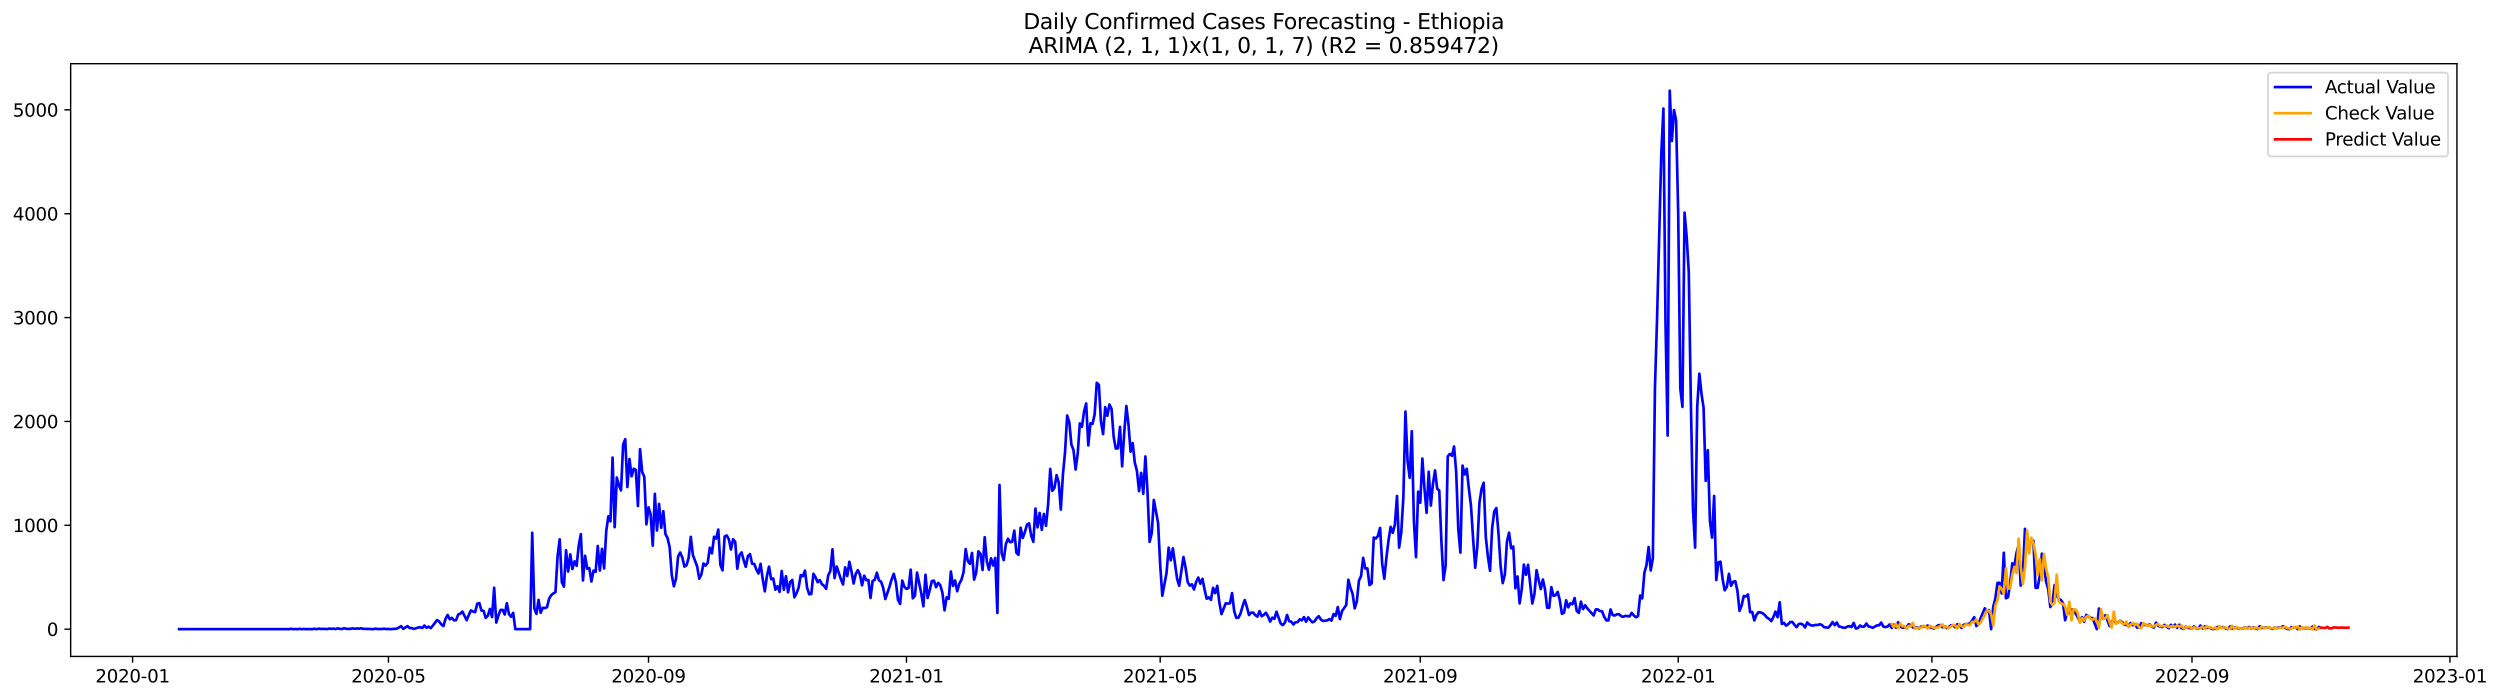 <?xml version="1.0" encoding="utf-8" standalone="no"?>
<!DOCTYPE svg PUBLIC "-//W3C//DTD SVG 1.1//EN"
  "http://www.w3.org/Graphics/SVG/1.1/DTD/svg11.dtd">
<svg xmlns:xlink="http://www.w3.org/1999/xlink" width="1403.026pt" height="392.274pt" viewBox="0 0 1403.026 392.274" xmlns="http://www.w3.org/2000/svg" version="1.1">
 <defs>
  <style type="text/css">*{stroke-linejoin: round; stroke-linecap: butt}</style>
 </defs>
 <g id="figure_1">
  <g id="patch_1">
   <path d="M 0 392.274 
L 1403.026 392.274 
L 1403.026 0 
L 0 0 
z
" style="fill: #ffffff"/>
  </g>
  <g id="axes_1">
   <g id="patch_2">
    <path d="M 39.65 368.396 
L 1378.85 368.396 
L 1378.85 35.755 
L 39.65 35.755 
z
" style="fill: #ffffff"/>
   </g>
   <g id="matplotlib.axis_1">
    <g id="xtick_1">
     <g id="line2d_1">
      <defs>
       <path id="mb30f3d8c7d" d="M 0 0 
L 0 3.5 
" style="stroke: #000000; stroke-width: 0.8"/>
      </defs>
      <g>
       <use xlink:href="#mb30f3d8c7d" x="74.417" y="368.396" style="stroke: #000000; stroke-width: 0.8"/>
      </g>
     </g>
     <g id="text_1">
      <!-- 2020-01 -->
      <g transform="translate(53.526 382.994)scale(0.1 -0.1)">
       <defs>
        <path id="DejaVuSans-32" d="M 1228 531 
L 3431 531 
L 3431 0 
L 469 0 
L 469 531 
Q 828 903 1448 1529 
Q 2069 2156 2228 2338 
Q 2531 2678 2651 2914 
Q 2772 3150 2772 3378 
Q 2772 3750 2511 3984 
Q 2250 4219 1831 4219 
Q 1534 4219 1204 4116 
Q 875 4013 500 3803 
L 500 4441 
Q 881 4594 1212 4672 
Q 1544 4750 1819 4750 
Q 2544 4750 2975 4387 
Q 3406 4025 3406 3419 
Q 3406 3131 3298 2873 
Q 3191 2616 2906 2266 
Q 2828 2175 2409 1742 
Q 1991 1309 1228 531 
z
" transform="scale(0.016)"/>
        <path id="DejaVuSans-30" d="M 2034 4250 
Q 1547 4250 1301 3770 
Q 1056 3291 1056 2328 
Q 1056 1369 1301 889 
Q 1547 409 2034 409 
Q 2525 409 2770 889 
Q 3016 1369 3016 2328 
Q 3016 3291 2770 3770 
Q 2525 4250 2034 4250 
z
M 2034 4750 
Q 2819 4750 3233 4129 
Q 3647 3509 3647 2328 
Q 3647 1150 3233 529 
Q 2819 -91 2034 -91 
Q 1250 -91 836 529 
Q 422 1150 422 2328 
Q 422 3509 836 4129 
Q 1250 4750 2034 4750 
z
" transform="scale(0.016)"/>
        <path id="DejaVuSans-2d" d="M 313 2009 
L 1997 2009 
L 1997 1497 
L 313 1497 
L 313 2009 
z
" transform="scale(0.016)"/>
        <path id="DejaVuSans-31" d="M 794 531 
L 1825 531 
L 1825 4091 
L 703 3866 
L 703 4441 
L 1819 4666 
L 2450 4666 
L 2450 531 
L 3481 531 
L 3481 0 
L 794 0 
L 794 531 
z
" transform="scale(0.016)"/>
       </defs>
       <use xlink:href="#DejaVuSans-32"/>
       <use xlink:href="#DejaVuSans-30" x="63.623"/>
       <use xlink:href="#DejaVuSans-32" x="127.246"/>
       <use xlink:href="#DejaVuSans-30" x="190.869"/>
       <use xlink:href="#DejaVuSans-2d" x="254.492"/>
       <use xlink:href="#DejaVuSans-30" x="290.576"/>
       <use xlink:href="#DejaVuSans-31" x="354.199"/>
      </g>
     </g>
    </g>
    <g id="xtick_2">
     <g id="line2d_2">
      <g>
       <use xlink:href="#mb30f3d8c7d" x="217.996" y="368.396" style="stroke: #000000; stroke-width: 0.8"/>
      </g>
     </g>
     <g id="text_2">
      <!-- 2020-05 -->
      <g transform="translate(197.105 382.994)scale(0.1 -0.1)">
       <defs>
        <path id="DejaVuSans-35" d="M 691 4666 
L 3169 4666 
L 3169 4134 
L 1269 4134 
L 1269 2991 
Q 1406 3038 1543 3061 
Q 1681 3084 1819 3084 
Q 2600 3084 3056 2656 
Q 3513 2228 3513 1497 
Q 3513 744 3044 326 
Q 2575 -91 1722 -91 
Q 1428 -91 1123 -41 
Q 819 9 494 109 
L 494 744 
Q 775 591 1075 516 
Q 1375 441 1709 441 
Q 2250 441 2565 725 
Q 2881 1009 2881 1497 
Q 2881 1984 2565 2268 
Q 2250 2553 1709 2553 
Q 1456 2553 1204 2497 
Q 953 2441 691 2322 
L 691 4666 
z
" transform="scale(0.016)"/>
       </defs>
       <use xlink:href="#DejaVuSans-32"/>
       <use xlink:href="#DejaVuSans-30" x="63.623"/>
       <use xlink:href="#DejaVuSans-32" x="127.246"/>
       <use xlink:href="#DejaVuSans-30" x="190.869"/>
       <use xlink:href="#DejaVuSans-2d" x="254.492"/>
       <use xlink:href="#DejaVuSans-30" x="290.576"/>
       <use xlink:href="#DejaVuSans-35" x="354.199"/>
      </g>
     </g>
    </g>
    <g id="xtick_3">
     <g id="line2d_3">
      <g>
       <use xlink:href="#mb30f3d8c7d" x="363.949" y="368.396" style="stroke: #000000; stroke-width: 0.8"/>
      </g>
     </g>
     <g id="text_3">
      <!-- 2020-09 -->
      <g transform="translate(343.057 382.994)scale(0.1 -0.1)">
       <defs>
        <path id="DejaVuSans-39" d="M 703 97 
L 703 672 
Q 941 559 1184 500 
Q 1428 441 1663 441 
Q 2288 441 2617 861 
Q 2947 1281 2994 2138 
Q 2813 1869 2534 1725 
Q 2256 1581 1919 1581 
Q 1219 1581 811 2004 
Q 403 2428 403 3163 
Q 403 3881 828 4315 
Q 1253 4750 1959 4750 
Q 2769 4750 3195 4129 
Q 3622 3509 3622 2328 
Q 3622 1225 3098 567 
Q 2575 -91 1691 -91 
Q 1453 -91 1209 -44 
Q 966 3 703 97 
z
M 1959 2075 
Q 2384 2075 2632 2365 
Q 2881 2656 2881 3163 
Q 2881 3666 2632 3958 
Q 2384 4250 1959 4250 
Q 1534 4250 1286 3958 
Q 1038 3666 1038 3163 
Q 1038 2656 1286 2365 
Q 1534 2075 1959 2075 
z
" transform="scale(0.016)"/>
       </defs>
       <use xlink:href="#DejaVuSans-32"/>
       <use xlink:href="#DejaVuSans-30" x="63.623"/>
       <use xlink:href="#DejaVuSans-32" x="127.246"/>
       <use xlink:href="#DejaVuSans-30" x="190.869"/>
       <use xlink:href="#DejaVuSans-2d" x="254.492"/>
       <use xlink:href="#DejaVuSans-30" x="290.576"/>
       <use xlink:href="#DejaVuSans-39" x="354.199"/>
      </g>
     </g>
    </g>
    <g id="xtick_4">
     <g id="line2d_4">
      <g>
       <use xlink:href="#mb30f3d8c7d" x="508.714" y="368.396" style="stroke: #000000; stroke-width: 0.8"/>
      </g>
     </g>
     <g id="text_4">
      <!-- 2021-01 -->
      <g transform="translate(487.823 382.994)scale(0.1 -0.1)">
       <use xlink:href="#DejaVuSans-32"/>
       <use xlink:href="#DejaVuSans-30" x="63.623"/>
       <use xlink:href="#DejaVuSans-32" x="127.246"/>
       <use xlink:href="#DejaVuSans-31" x="190.869"/>
       <use xlink:href="#DejaVuSans-2d" x="254.492"/>
       <use xlink:href="#DejaVuSans-30" x="290.576"/>
       <use xlink:href="#DejaVuSans-31" x="354.199"/>
      </g>
     </g>
    </g>
    <g id="xtick_5">
     <g id="line2d_5">
      <g>
       <use xlink:href="#mb30f3d8c7d" x="651.106" y="368.396" style="stroke: #000000; stroke-width: 0.8"/>
      </g>
     </g>
     <g id="text_5">
      <!-- 2021-05 -->
      <g transform="translate(630.215 382.994)scale(0.1 -0.1)">
       <use xlink:href="#DejaVuSans-32"/>
       <use xlink:href="#DejaVuSans-30" x="63.623"/>
       <use xlink:href="#DejaVuSans-32" x="127.246"/>
       <use xlink:href="#DejaVuSans-31" x="190.869"/>
       <use xlink:href="#DejaVuSans-2d" x="254.492"/>
       <use xlink:href="#DejaVuSans-30" x="290.576"/>
       <use xlink:href="#DejaVuSans-35" x="354.199"/>
      </g>
     </g>
    </g>
    <g id="xtick_6">
     <g id="line2d_6">
      <g>
       <use xlink:href="#mb30f3d8c7d" x="797.059" y="368.396" style="stroke: #000000; stroke-width: 0.8"/>
      </g>
     </g>
     <g id="text_6">
      <!-- 2021-09 -->
      <g transform="translate(776.167 382.994)scale(0.1 -0.1)">
       <use xlink:href="#DejaVuSans-32"/>
       <use xlink:href="#DejaVuSans-30" x="63.623"/>
       <use xlink:href="#DejaVuSans-32" x="127.246"/>
       <use xlink:href="#DejaVuSans-31" x="190.869"/>
       <use xlink:href="#DejaVuSans-2d" x="254.492"/>
       <use xlink:href="#DejaVuSans-30" x="290.576"/>
       <use xlink:href="#DejaVuSans-39" x="354.199"/>
      </g>
     </g>
    </g>
    <g id="xtick_7">
     <g id="line2d_7">
      <g>
       <use xlink:href="#mb30f3d8c7d" x="941.824" y="368.396" style="stroke: #000000; stroke-width: 0.8"/>
      </g>
     </g>
     <g id="text_7">
      <!-- 2022-01 -->
      <g transform="translate(920.933 382.994)scale(0.1 -0.1)">
       <use xlink:href="#DejaVuSans-32"/>
       <use xlink:href="#DejaVuSans-30" x="63.623"/>
       <use xlink:href="#DejaVuSans-32" x="127.246"/>
       <use xlink:href="#DejaVuSans-32" x="190.869"/>
       <use xlink:href="#DejaVuSans-2d" x="254.492"/>
       <use xlink:href="#DejaVuSans-30" x="290.576"/>
       <use xlink:href="#DejaVuSans-31" x="354.199"/>
      </g>
     </g>
    </g>
    <g id="xtick_8">
     <g id="line2d_8">
      <g>
       <use xlink:href="#mb30f3d8c7d" x="1084.217" y="368.396" style="stroke: #000000; stroke-width: 0.8"/>
      </g>
     </g>
     <g id="text_8">
      <!-- 2022-05 -->
      <g transform="translate(1063.325 382.994)scale(0.1 -0.1)">
       <use xlink:href="#DejaVuSans-32"/>
       <use xlink:href="#DejaVuSans-30" x="63.623"/>
       <use xlink:href="#DejaVuSans-32" x="127.246"/>
       <use xlink:href="#DejaVuSans-32" x="190.869"/>
       <use xlink:href="#DejaVuSans-2d" x="254.492"/>
       <use xlink:href="#DejaVuSans-30" x="290.576"/>
       <use xlink:href="#DejaVuSans-35" x="354.199"/>
      </g>
     </g>
    </g>
    <g id="xtick_9">
     <g id="line2d_9">
      <g>
       <use xlink:href="#mb30f3d8c7d" x="1230.169" y="368.396" style="stroke: #000000; stroke-width: 0.8"/>
      </g>
     </g>
     <g id="text_9">
      <!-- 2022-09 -->
      <g transform="translate(1209.277 382.994)scale(0.1 -0.1)">
       <use xlink:href="#DejaVuSans-32"/>
       <use xlink:href="#DejaVuSans-30" x="63.623"/>
       <use xlink:href="#DejaVuSans-32" x="127.246"/>
       <use xlink:href="#DejaVuSans-32" x="190.869"/>
       <use xlink:href="#DejaVuSans-2d" x="254.492"/>
       <use xlink:href="#DejaVuSans-30" x="290.576"/>
       <use xlink:href="#DejaVuSans-39" x="354.199"/>
      </g>
     </g>
    </g>
    <g id="xtick_10">
     <g id="line2d_10">
      <g>
       <use xlink:href="#mb30f3d8c7d" x="1374.934" y="368.396" style="stroke: #000000; stroke-width: 0.8"/>
      </g>
     </g>
     <g id="text_10">
      <!-- 2023-01 -->
      <g transform="translate(1354.043 382.994)scale(0.1 -0.1)">
       <defs>
        <path id="DejaVuSans-33" d="M 2597 2516 
Q 3050 2419 3304 2112 
Q 3559 1806 3559 1356 
Q 3559 666 3084 287 
Q 2609 -91 1734 -91 
Q 1441 -91 1130 -33 
Q 819 25 488 141 
L 488 750 
Q 750 597 1062 519 
Q 1375 441 1716 441 
Q 2309 441 2620 675 
Q 2931 909 2931 1356 
Q 2931 1769 2642 2001 
Q 2353 2234 1838 2234 
L 1294 2234 
L 1294 2753 
L 1863 2753 
Q 2328 2753 2575 2939 
Q 2822 3125 2822 3475 
Q 2822 3834 2567 4026 
Q 2313 4219 1838 4219 
Q 1578 4219 1281 4162 
Q 984 4106 628 3988 
L 628 4550 
Q 988 4650 1302 4700 
Q 1616 4750 1894 4750 
Q 2613 4750 3031 4423 
Q 3450 4097 3450 3541 
Q 3450 3153 3228 2886 
Q 3006 2619 2597 2516 
z
" transform="scale(0.016)"/>
       </defs>
       <use xlink:href="#DejaVuSans-32"/>
       <use xlink:href="#DejaVuSans-30" x="63.623"/>
       <use xlink:href="#DejaVuSans-32" x="127.246"/>
       <use xlink:href="#DejaVuSans-33" x="190.869"/>
       <use xlink:href="#DejaVuSans-2d" x="254.492"/>
       <use xlink:href="#DejaVuSans-30" x="290.576"/>
       <use xlink:href="#DejaVuSans-31" x="354.199"/>
      </g>
     </g>
    </g>
   </g>
   <g id="matplotlib.axis_2">
    <g id="ytick_1">
     <g id="line2d_11">
      <defs>
       <path id="mde5e1cb149" d="M 0 0 
L -3.5 0 
" style="stroke: #000000; stroke-width: 0.8"/>
      </defs>
      <g>
       <use xlink:href="#mde5e1cb149" x="39.65" y="353.092" style="stroke: #000000; stroke-width: 0.8"/>
      </g>
     </g>
     <g id="text_11">
      <!-- 0 -->
      <g transform="translate(26.288 356.891)scale(0.1 -0.1)">
       <use xlink:href="#DejaVuSans-30"/>
      </g>
     </g>
    </g>
    <g id="ytick_2">
     <g id="line2d_12">
      <g>
       <use xlink:href="#mde5e1cb149" x="39.65" y="294.805" style="stroke: #000000; stroke-width: 0.8"/>
      </g>
     </g>
     <g id="text_12">
      <!-- 1000 -->
      <g transform="translate(7.2 298.604)scale(0.1 -0.1)">
       <use xlink:href="#DejaVuSans-31"/>
       <use xlink:href="#DejaVuSans-30" x="63.623"/>
       <use xlink:href="#DejaVuSans-30" x="127.246"/>
       <use xlink:href="#DejaVuSans-30" x="190.869"/>
      </g>
     </g>
    </g>
    <g id="ytick_3">
     <g id="line2d_13">
      <g>
       <use xlink:href="#mde5e1cb149" x="39.65" y="236.519" style="stroke: #000000; stroke-width: 0.8"/>
      </g>
     </g>
     <g id="text_13">
      <!-- 2000 -->
      <g transform="translate(7.2 240.318)scale(0.1 -0.1)">
       <use xlink:href="#DejaVuSans-32"/>
       <use xlink:href="#DejaVuSans-30" x="63.623"/>
       <use xlink:href="#DejaVuSans-30" x="127.246"/>
       <use xlink:href="#DejaVuSans-30" x="190.869"/>
      </g>
     </g>
    </g>
    <g id="ytick_4">
     <g id="line2d_14">
      <g>
       <use xlink:href="#mde5e1cb149" x="39.65" y="178.232" style="stroke: #000000; stroke-width: 0.8"/>
      </g>
     </g>
     <g id="text_14">
      <!-- 3000 -->
      <g transform="translate(7.2 182.031)scale(0.1 -0.1)">
       <use xlink:href="#DejaVuSans-33"/>
       <use xlink:href="#DejaVuSans-30" x="63.623"/>
       <use xlink:href="#DejaVuSans-30" x="127.246"/>
       <use xlink:href="#DejaVuSans-30" x="190.869"/>
      </g>
     </g>
    </g>
    <g id="ytick_5">
     <g id="line2d_15">
      <g>
       <use xlink:href="#mde5e1cb149" x="39.65" y="119.945" style="stroke: #000000; stroke-width: 0.8"/>
      </g>
     </g>
     <g id="text_15">
      <!-- 4000 -->
      <g transform="translate(7.2 123.744)scale(0.1 -0.1)">
       <defs>
        <path id="DejaVuSans-34" d="M 2419 4116 
L 825 1625 
L 2419 1625 
L 2419 4116 
z
M 2253 4666 
L 3047 4666 
L 3047 1625 
L 3713 1625 
L 3713 1100 
L 3047 1100 
L 3047 0 
L 2419 0 
L 2419 1100 
L 313 1100 
L 313 1709 
L 2253 4666 
z
" transform="scale(0.016)"/>
       </defs>
       <use xlink:href="#DejaVuSans-34"/>
       <use xlink:href="#DejaVuSans-30" x="63.623"/>
       <use xlink:href="#DejaVuSans-30" x="127.246"/>
       <use xlink:href="#DejaVuSans-30" x="190.869"/>
      </g>
     </g>
    </g>
    <g id="ytick_6">
     <g id="line2d_16">
      <g>
       <use xlink:href="#mde5e1cb149" x="39.65" y="61.659" style="stroke: #000000; stroke-width: 0.8"/>
      </g>
     </g>
     <g id="text_16">
      <!-- 5000 -->
      <g transform="translate(7.2 65.458)scale(0.1 -0.1)">
       <use xlink:href="#DejaVuSans-35"/>
       <use xlink:href="#DejaVuSans-30" x="63.623"/>
       <use xlink:href="#DejaVuSans-30" x="127.246"/>
       <use xlink:href="#DejaVuSans-30" x="190.869"/>
      </g>
     </g>
    </g>
   </g>
   <g id="line2d_17">
    <path d="M 100.523 353.092 
L 162.226 353.092 
L 163.413 352.859 
L 164.599 353.092 
L 165.786 353.034 
L 166.972 353.092 
L 168.159 352.917 
L 169.346 353.092 
L 170.532 352.975 
L 171.719 353.092 
L 172.906 353.034 
L 175.279 353.092 
L 176.465 352.859 
L 177.652 353.092 
L 178.839 352.801 
L 180.025 352.975 
L 182.398 352.917 
L 183.585 353.092 
L 184.772 352.742 
L 185.958 352.917 
L 187.145 352.801 
L 188.331 353.034 
L 189.518 352.626 
L 190.705 352.917 
L 191.891 353.034 
L 193.078 352.567 
L 194.264 352.859 
L 195.451 352.975 
L 196.638 352.917 
L 197.824 352.626 
L 199.011 352.917 
L 200.197 352.684 
L 201.384 352.859 
L 202.571 352.567 
L 203.757 352.917 
L 207.317 352.975 
L 208.504 353.092 
L 209.69 353.034 
L 210.877 352.801 
L 212.063 353.034 
L 214.437 352.975 
L 215.623 352.859 
L 216.81 353.034 
L 217.996 352.975 
L 219.183 353.092 
L 222.743 352.801 
L 225.116 351.402 
L 226.303 352.917 
L 228.676 351.402 
L 229.862 352.451 
L 231.049 352.451 
L 232.236 352.975 
L 234.609 352.218 
L 235.795 351.985 
L 236.982 352.451 
L 238.169 351.052 
L 239.355 352.334 
L 240.542 351.693 
L 241.728 352.509 
L 242.915 351.11 
L 245.288 347.963 
L 246.475 348.837 
L 247.661 350.411 
L 248.848 351.343 
L 250.035 347.263 
L 251.221 345.107 
L 252.408 347.555 
L 253.594 346.739 
L 254.781 348.138 
L 255.968 348.021 
L 257.154 344.815 
L 258.341 344.349 
L 259.528 343.242 
L 261.901 348.079 
L 263.087 345.165 
L 264.274 342.6 
L 265.461 343.183 
L 266.647 343.533 
L 267.834 338.812 
L 269.02 338.462 
L 270.207 342.659 
L 271.394 342.834 
L 272.58 346.739 
L 273.767 345.573 
L 274.953 341.726 
L 276.14 346.331 
L 277.327 329.836 
L 278.513 349.42 
L 279.7 345.456 
L 280.886 342.309 
L 282.073 342.251 
L 283.26 344.874 
L 284.446 338.52 
L 285.633 344.64 
L 286.819 346.156 
L 288.006 343.941 
L 289.193 353.092 
L 297.499 353.092 
L 298.685 299.002 
L 299.872 341.493 
L 301.059 344.524 
L 302.245 336.655 
L 303.432 343.883 
L 304.618 341.085 
L 305.805 341.26 
L 306.992 340.735 
L 308.178 335.956 
L 309.365 333.974 
L 310.551 333.041 
L 311.738 332.342 
L 312.925 312.058 
L 314.111 302.674 
L 315.298 326.746 
L 316.484 329.253 
L 317.671 308.794 
L 318.858 320.743 
L 320.044 311.126 
L 321.231 319.344 
L 322.417 315.031 
L 323.604 317.537 
L 324.791 306.171 
L 325.977 299.76 
L 327.164 325.756 
L 328.35 311.883 
L 329.537 319.111 
L 330.724 318.819 
L 331.91 326.338 
L 333.097 320.218 
L 334.283 320.918 
L 335.47 306.404 
L 336.657 320.16 
L 337.843 308.036 
L 339.03 319.053 
L 340.217 298.128 
L 341.403 289.793 
L 342.59 292.59 
L 343.776 256.802 
L 344.963 295.854 
L 346.15 267.993 
L 347.336 272.307 
L 348.523 275.221 
L 349.709 249.458 
L 350.896 246.486 
L 352.083 273.356 
L 353.269 257.618 
L 354.456 267.294 
L 355.642 263.039 
L 356.829 263.738 
L 358.016 283.964 
L 359.202 252.081 
L 360.389 264.846 
L 361.575 267.527 
L 362.762 294.281 
L 363.949 284.722 
L 365.135 288.685 
L 366.322 306.229 
L 367.508 277.144 
L 368.695 297.72 
L 369.882 282.798 
L 371.068 296.204 
L 372.255 286.878 
L 373.441 299.701 
L 374.628 301.916 
L 375.815 307.104 
L 377.001 322.725 
L 378.188 329.02 
L 379.374 324.823 
L 380.561 312.291 
L 381.748 310.076 
L 382.934 312.932 
L 384.121 318.003 
L 385.307 317.187 
L 386.494 312.932 
L 387.681 301.275 
L 388.867 311.534 
L 391.24 317.887 
L 392.427 324.765 
L 393.614 322.375 
L 394.8 316.255 
L 395.987 317.421 
L 397.173 315.788 
L 398.36 307.395 
L 399.547 310.543 
L 400.733 301.217 
L 401.92 302.266 
L 403.106 297.195 
L 404.293 317.071 
L 405.48 320.102 
L 406.666 301.1 
L 407.853 300.517 
L 409.039 302.674 
L 410.226 308.386 
L 411.413 302.616 
L 412.599 304.073 
L 413.786 319.169 
L 414.972 311.592 
L 416.159 310.018 
L 417.346 314.331 
L 418.532 318.12 
L 419.719 312.116 
L 420.906 310.951 
L 422.092 316.371 
L 423.279 316.488 
L 424.465 319.577 
L 425.652 321.85 
L 426.839 316.43 
L 428.025 324.823 
L 429.212 331.876 
L 430.398 323.307 
L 431.585 318.003 
L 432.772 325.056 
L 433.958 324.648 
L 435.145 330.943 
L 436.331 328.961 
L 437.518 332.167 
L 438.705 320.451 
L 439.891 331.001 
L 441.078 323.366 
L 442.264 332.4 
L 443.451 326.572 
L 444.638 325.464 
L 445.824 335.198 
L 447.011 332.983 
L 448.197 329.777 
L 449.384 322.725 
L 450.571 323.424 
L 451.757 320.218 
L 452.944 329.836 
L 454.13 333.508 
L 455.317 333.333 
L 456.504 322.025 
L 457.69 324.007 
L 458.877 326.746 
L 460.063 325.522 
L 461.25 327.854 
L 462.437 328.728 
L 463.623 330.477 
L 464.81 322.899 
L 465.996 320.451 
L 467.183 308.27 
L 468.37 324.415 
L 469.556 317.887 
L 471.929 325.114 
L 473.116 328.029 
L 474.303 318.411 
L 475.489 323.249 
L 476.676 315.264 
L 477.862 320.743 
L 479.049 327.446 
L 480.236 322.142 
L 481.422 319.985 
L 482.609 322.433 
L 483.795 328.495 
L 484.982 323.074 
L 486.169 325.581 
L 487.355 325.522 
L 488.542 335.606 
L 489.728 326.047 
L 490.915 325.406 
L 492.102 321.384 
L 493.288 325.756 
L 494.475 326.455 
L 495.661 329.952 
L 496.848 336.189 
L 499.221 329.194 
L 500.408 325.056 
L 501.594 322.025 
L 502.781 326.805 
L 503.968 336.713 
L 505.154 338.928 
L 506.341 325.814 
L 507.528 329.311 
L 508.714 330.477 
L 509.901 329.952 
L 511.087 319.694 
L 512.274 335.781 
L 513.461 334.324 
L 514.647 321.326 
L 517.02 332.983 
L 518.207 340.269 
L 519.394 322.55 
L 520.58 335.606 
L 521.767 331.176 
L 522.953 326.105 
L 524.14 325.872 
L 525.327 329.544 
L 526.513 327.096 
L 527.7 328.437 
L 528.886 332.633 
L 530.073 342.542 
L 531.26 335.198 
L 532.446 336.072 
L 533.633 320.743 
L 534.819 328.786 
L 536.006 325.756 
L 537.193 331.817 
L 538.379 327.621 
L 539.566 325.348 
L 540.752 321.093 
L 541.939 308.153 
L 543.126 314.856 
L 544.312 316.43 
L 545.499 310.31 
L 546.685 325.289 
L 547.872 321.209 
L 549.059 309.435 
L 550.245 310.776 
L 551.432 319.869 
L 552.618 301.508 
L 553.805 314.856 
L 554.992 319.752 
L 556.178 313.282 
L 557.365 317.362 
L 558.551 313.107 
L 559.738 343.999 
L 560.925 272.19 
L 562.111 310.368 
L 563.298 314.331 
L 564.484 305.413 
L 565.671 302.324 
L 566.858 304.306 
L 568.044 304.073 
L 569.231 297.778 
L 570.417 310.251 
L 571.604 311.359 
L 572.791 296.146 
L 573.977 301.916 
L 575.164 298.594 
L 576.35 294.456 
L 577.537 293.698 
L 578.724 300.634 
L 579.91 304.073 
L 581.097 285.421 
L 582.283 295.971 
L 583.47 287.869 
L 584.657 297.37 
L 585.843 288.452 
L 587.03 295.097 
L 588.217 283.031 
L 589.403 263.156 
L 590.59 275.454 
L 591.776 273.764 
L 592.963 266.653 
L 594.15 270.733 
L 595.336 286.004 
L 596.523 266.245 
L 597.709 253.771 
L 598.896 233.196 
L 600.083 236.868 
L 601.269 249.458 
L 602.456 252.606 
L 603.642 263.505 
L 604.829 254.471 
L 606.016 237.626 
L 607.202 239.491 
L 608.389 230.865 
L 609.575 226.435 
L 610.762 249.983 
L 611.949 237.568 
L 613.135 237.917 
L 614.322 232.555 
L 615.508 214.836 
L 616.695 215.943 
L 617.882 236.693 
L 619.068 243.63 
L 620.255 228.475 
L 621.441 233.371 
L 622.628 227.018 
L 623.815 229.466 
L 625.001 245.203 
L 626.188 251.731 
L 627.374 251.615 
L 628.561 239.55 
L 629.748 261.698 
L 630.934 242.755 
L 632.121 227.834 
L 633.307 238.092 
L 634.494 253.48 
L 635.681 248.642 
L 636.867 259.658 
L 638.054 264.263 
L 639.24 275.629 
L 640.427 265.371 
L 641.614 277.144 
L 642.8 256.161 
L 643.987 275.92 
L 645.173 304.073 
L 646.36 299.235 
L 647.547 280.583 
L 649.92 293.406 
L 651.106 316.954 
L 652.293 334.324 
L 654.666 321.559 
L 655.853 307.337 
L 657.039 314.448 
L 658.226 307.745 
L 660.599 324.823 
L 661.786 328.728 
L 664.159 312.583 
L 665.346 318.528 
L 666.532 326.688 
L 667.719 328.67 
L 668.906 327.912 
L 670.092 330.826 
L 671.279 326.63 
L 672.465 324.123 
L 673.652 327.562 
L 674.839 324.823 
L 676.025 330.885 
L 677.212 336.014 
L 678.398 335.256 
L 679.585 336.655 
L 680.772 329.894 
L 681.958 332.866 
L 683.145 328.786 
L 684.331 338.171 
L 685.518 344.64 
L 687.891 338.579 
L 689.078 338.753 
L 690.264 338.579 
L 691.451 332.866 
L 692.638 343.008 
L 693.824 346.739 
L 695.011 346.68 
L 696.197 344.291 
L 697.384 340.094 
L 698.571 336.772 
L 699.757 340.619 
L 700.944 345.165 
L 702.13 343.824 
L 703.317 343.824 
L 704.504 345.282 
L 705.69 346.039 
L 706.877 342.95 
L 708.063 345.864 
L 709.25 345.107 
L 710.437 343.883 
L 711.623 345.864 
L 712.81 348.837 
L 713.996 346.622 
L 715.183 347.322 
L 716.37 343.3 
L 718.743 349.944 
L 719.929 350.819 
L 721.116 349.42 
L 722.303 345.107 
L 723.489 348.662 
L 724.676 348.837 
L 725.862 350.469 
L 727.049 349.187 
L 728.236 349.128 
L 729.422 347.555 
L 730.609 348.138 
L 731.795 346.331 
L 732.982 348.895 
L 734.169 346.506 
L 735.355 348.021 
L 736.542 349.245 
L 737.728 348.72 
L 738.915 346.914 
L 740.102 345.806 
L 741.288 347.671 
L 742.475 348.487 
L 744.848 348.196 
L 746.035 347.438 
L 747.221 348.312 
L 748.408 344.582 
L 749.594 345.631 
L 750.781 340.677 
L 751.968 347.438 
L 753.154 342.95 
L 755.528 339.511 
L 756.714 325.348 
L 757.901 330.069 
L 759.087 333.216 
L 760.274 341.435 
L 761.461 337.471 
L 762.647 325.872 
L 763.834 323.307 
L 765.02 313.049 
L 766.207 319.053 
L 767.394 318.994 
L 768.58 328.378 
L 769.767 327.446 
L 770.953 301.683 
L 772.14 302.208 
L 773.327 300.751 
L 774.513 296.262 
L 775.7 316.43 
L 776.886 324.765 
L 778.073 312.991 
L 779.26 303.199 
L 780.446 295.68 
L 781.633 299.002 
L 782.819 294.456 
L 784.006 278.368 
L 785.193 307.337 
L 786.379 299.06 
L 787.566 279.301 
L 788.752 230.981 
L 789.939 258.609 
L 791.126 268.11 
L 792.312 241.998 
L 793.499 292.474 
L 794.685 312.699 
L 795.872 275.92 
L 797.059 282.157 
L 798.245 257.327 
L 799.432 274.172 
L 800.618 287.811 
L 801.805 264.729 
L 802.992 283.731 
L 804.178 271.607 
L 805.365 263.972 
L 806.551 274.288 
L 807.738 275.338 
L 808.925 303.84 
L 810.111 325.581 
L 811.298 317.479 
L 812.484 256.103 
L 813.671 254.762 
L 814.858 255.811 
L 816.044 250.566 
L 817.231 265.137 
L 818.417 297.253 
L 819.604 310.135 
L 820.791 261.29 
L 821.977 266.303 
L 823.164 263.097 
L 824.35 274.288 
L 825.537 283.906 
L 826.724 302.441 
L 827.91 318.645 
L 829.097 306.521 
L 830.283 282.099 
L 831.47 274.288 
L 832.657 270.908 
L 833.843 301.333 
L 835.03 312.466 
L 836.217 320.335 
L 837.403 296.379 
L 838.59 286.995 
L 839.776 285.13 
L 840.963 299.41 
L 842.15 317.654 
L 843.336 327.271 
L 844.523 322.491 
L 845.709 304.015 
L 846.896 298.944 
L 848.083 307.745 
L 849.269 306.754 
L 850.456 330.127 
L 851.642 323.482 
L 852.829 338.637 
L 854.016 330.593 
L 855.202 316.838 
L 856.389 322.55 
L 857.575 316.954 
L 859.949 338.695 
L 861.135 333.449 
L 862.322 319.985 
L 863.508 325.581 
L 864.695 330.593 
L 865.882 325.231 
L 867.068 330.71 
L 868.255 341.027 
L 869.441 341.143 
L 870.628 329.544 
L 871.815 334.382 
L 873.001 334.032 
L 874.188 332.167 
L 875.374 336.83 
L 876.561 344.466 
L 877.748 343.824 
L 878.934 336.888 
L 880.121 340.852 
L 881.307 338.579 
L 882.494 339.103 
L 883.681 335.606 
L 884.867 342.834 
L 886.054 343.941 
L 887.24 337.646 
L 888.427 341.843 
L 889.614 339.686 
L 890.8 341.435 
L 894.36 345.398 
L 895.547 342.017 
L 896.733 342.017 
L 897.92 342.95 
L 899.106 343.067 
L 900.293 346.156 
L 901.48 348.138 
L 902.666 348.196 
L 903.853 342.017 
L 905.039 345.165 
L 906.226 345.456 
L 907.413 344.757 
L 908.599 344.699 
L 909.786 345.806 
L 910.972 346.156 
L 912.159 345.631 
L 914.532 345.923 
L 915.719 343.941 
L 916.906 345.398 
L 918.092 346.389 
L 919.279 345.806 
L 920.465 334.207 
L 921.652 335.839 
L 922.839 321.501 
L 924.025 317.129 
L 925.212 306.987 
L 926.398 320.16 
L 927.585 313.399 
L 928.772 217.692 
L 929.958 178.698 
L 932.331 86.547 
L 933.518 60.901 
L 934.705 181.379 
L 935.891 244.446 
L 937.078 50.876 
L 938.264 79.145 
L 939.451 61.775 
L 940.638 67.545 
L 941.824 120.062 
L 943.011 218.1 
L 944.197 228.358 
L 945.384 119.304 
L 946.571 132.827 
L 947.757 152.702 
L 948.944 227.018 
L 950.13 285.946 
L 951.317 307.337 
L 952.504 228.125 
L 953.69 209.707 
L 954.877 220.839 
L 956.063 228.883 
L 957.25 269.859 
L 958.437 252.664 
L 959.623 292.299 
L 960.81 301.741 
L 961.996 278.31 
L 963.183 325.522 
L 964.37 315.614 
L 965.556 315.206 
L 966.743 325.056 
L 967.929 331.293 
L 969.116 329.369 
L 970.303 322.025 
L 971.489 328.728 
L 972.676 326.513 
L 973.862 326.164 
L 975.049 331.468 
L 976.236 342.834 
L 977.422 339.803 
L 978.609 334.499 
L 979.795 334.732 
L 980.982 333.624 
L 982.169 343.591 
L 983.355 343.416 
L 984.542 348.196 
L 985.728 345.048 
L 986.915 343.591 
L 988.102 343.708 
L 989.288 344.232 
L 990.475 345.223 
L 991.661 346.622 
L 992.848 347.322 
L 994.035 348.604 
L 995.221 346.331 
L 996.408 343.242 
L 997.594 346.389 
L 998.781 337.996 
L 999.968 350.178 
L 1001.154 349.536 
L 1002.341 351.11 
L 1003.528 350.352 
L 1004.714 349.07 
L 1005.901 349.07 
L 1007.087 350.644 
L 1008.274 351.985 
L 1009.461 350.236 
L 1010.647 350.003 
L 1011.834 350.586 
L 1013.02 352.159 
L 1014.207 349.362 
L 1015.394 350.469 
L 1016.58 351.052 
L 1017.767 350.994 
L 1018.953 350.702 
L 1020.14 350.76 
L 1021.327 350.294 
L 1022.513 350.819 
L 1023.7 351.985 
L 1026.073 352.276 
L 1027.26 350.877 
L 1028.446 349.07 
L 1029.633 350.877 
L 1030.819 349.362 
L 1032.006 351.577 
L 1033.193 351.81 
L 1034.379 352.276 
L 1035.566 352.276 
L 1036.752 351.635 
L 1037.939 351.402 
L 1039.126 351.868 
L 1040.312 349.595 
L 1041.499 352.684 
L 1042.685 352.509 
L 1043.872 351.052 
L 1045.059 351.751 
L 1046.245 351.635 
L 1047.432 349.944 
L 1048.618 351.577 
L 1049.805 351.81 
L 1050.992 352.334 
L 1053.365 350.994 
L 1054.551 350.935 
L 1055.738 349.42 
L 1056.925 351.577 
L 1058.111 351.926 
L 1059.298 351.635 
L 1060.484 350.411 
L 1061.671 352.393 
L 1062.858 350.586 
L 1064.044 352.276 
L 1065.231 349.187 
L 1066.417 351.518 
L 1067.604 352.276 
L 1069.977 352.101 
L 1071.164 350.352 
L 1072.35 350.935 
L 1073.537 352.159 
L 1074.724 352.393 
L 1075.91 352.101 
L 1077.097 352.626 
L 1078.283 351.577 
L 1080.657 351.751 
L 1081.843 351.052 
L 1083.03 352.043 
L 1084.217 352.334 
L 1085.403 352.742 
L 1087.776 350.877 
L 1088.963 350.819 
L 1090.15 352.043 
L 1091.336 351.577 
L 1092.523 352.509 
L 1093.709 351.926 
L 1094.896 350.877 
L 1096.083 351.052 
L 1097.269 352.043 
L 1098.456 350.294 
L 1099.642 350.877 
L 1100.829 352.393 
L 1102.016 350.644 
L 1103.202 350.236 
L 1104.389 350.236 
L 1105.575 349.828 
L 1106.762 348.312 
L 1107.949 346.331 
L 1109.135 351.343 
L 1110.322 350.178 
L 1111.508 347.03 
L 1113.882 341.376 
L 1115.068 343.242 
L 1116.255 342.367 
L 1117.441 353.092 
L 1118.628 340.56 
L 1119.815 335.839 
L 1121.001 327.154 
L 1122.188 327.038 
L 1123.374 333.041 
L 1124.561 310.193 
L 1125.748 335.781 
L 1126.934 335.081 
L 1128.121 327.271 
L 1129.307 316.138 
L 1130.494 317.654 
L 1131.681 310.193 
L 1132.867 306.346 
L 1134.054 328.67 
L 1135.24 322.725 
L 1136.427 296.787 
L 1137.614 307.92 
L 1138.8 306.055 
L 1139.987 303.199 
L 1141.173 303.49 
L 1142.36 329.836 
L 1143.547 329.894 
L 1144.733 323.307 
L 1145.92 310.718 
L 1147.106 318.178 
L 1148.293 326.397 
L 1149.48 330.593 
L 1150.666 340.677 
L 1151.853 338.345 
L 1153.039 328.32 
L 1154.226 334.149 
L 1155.413 336.131 
L 1156.599 336.713 
L 1157.786 338.52 
L 1158.972 348.079 
L 1160.159 343.708 
L 1161.346 344.116 
L 1162.532 342.017 
L 1163.719 342.309 
L 1166.092 346.447 
L 1167.279 348.779 
L 1168.465 346.331 
L 1169.652 348.954 
L 1170.839 345.048 
L 1172.025 346.039 
L 1173.212 346.739 
L 1174.398 346.914 
L 1176.772 353.092 
L 1177.958 341.493 
L 1179.145 345.864 
L 1180.331 347.322 
L 1181.518 345.282 
L 1182.705 348.021 
L 1183.891 351.343 
L 1185.078 348.72 
L 1186.264 348.254 
L 1187.451 349.478 
L 1188.638 349.187 
L 1189.824 348.487 
L 1191.011 349.07 
L 1192.197 350.586 
L 1194.571 350.877 
L 1195.757 349.653 
L 1196.944 350.935 
L 1198.13 350.236 
L 1199.317 352.218 
L 1200.504 352.218 
L 1201.69 349.711 
L 1202.877 350.702 
L 1204.063 350.702 
L 1205.25 350.994 
L 1206.437 350.411 
L 1207.623 351.635 
L 1208.81 352.218 
L 1209.996 349.42 
L 1211.183 351.227 
L 1213.556 351.926 
L 1214.743 350.702 
L 1217.116 352.626 
L 1218.303 350.644 
L 1219.489 351.81 
L 1220.676 350.527 
L 1221.862 352.334 
L 1223.049 350.586 
L 1224.236 352.509 
L 1225.422 352.975 
L 1226.609 351.751 
L 1227.795 352.334 
L 1230.169 352.684 
L 1231.355 351.518 
L 1232.542 352.509 
L 1233.728 352.917 
L 1234.915 351.052 
L 1236.102 352.742 
L 1237.288 351.518 
L 1238.475 352.451 
L 1239.661 352.101 
L 1240.848 352.684 
L 1242.035 353.092 
L 1243.221 352.742 
L 1244.408 351.868 
L 1245.594 352.043 
L 1246.781 352.043 
L 1247.968 351.926 
L 1249.154 352.742 
L 1250.341 353.034 
L 1251.528 351.577 
L 1252.714 352.801 
L 1253.901 352.101 
L 1256.274 352.626 
L 1258.647 352.801 
L 1259.834 352.043 
L 1261.02 352.742 
L 1262.207 351.868 
L 1263.394 352.626 
L 1264.58 352.159 
L 1266.953 353.034 
L 1268.14 351.46 
L 1269.327 352.451 
L 1272.886 352.101 
L 1274.073 352.451 
L 1275.26 352.975 
L 1276.446 352.276 
L 1277.633 352.509 
L 1278.819 352.218 
L 1280.006 352.218 
L 1281.193 351.402 
L 1282.379 352.276 
L 1283.566 352.975 
L 1284.752 353.092 
L 1285.939 351.926 
L 1287.126 352.218 
L 1288.312 351.985 
L 1289.499 353.092 
L 1290.685 351.518 
L 1291.872 352.451 
L 1294.245 352.567 
L 1295.432 352.451 
L 1296.618 352.684 
L 1297.805 351.635 
L 1298.992 352.975 
L 1300.178 353.034 
L 1301.365 351.926 
L 1301.365 351.926 
" clip-path="url(#pa5dd3fa551)" style="fill: none; stroke: #0000ff; stroke-width: 1.5; stroke-linecap: square"/>
   </g>
   <g id="line2d_18">
    <path d="M 1061.671 350.228 
L 1062.858 352.091 
L 1064.044 350.169 
L 1065.231 352.62 
L 1066.417 349.882 
L 1067.604 351.473 
L 1068.791 351.395 
L 1069.977 352.907 
L 1071.164 351.245 
L 1072.35 351.59 
L 1073.537 349.618 
L 1074.724 352.786 
L 1075.91 352.472 
L 1077.097 352.294 
L 1078.283 352.231 
L 1079.47 351.134 
L 1080.657 351.647 
L 1081.843 352.783 
L 1083.03 351.152 
L 1084.217 351.88 
L 1085.403 352.347 
L 1087.776 352.027 
L 1090.15 350.428 
L 1091.336 352.363 
L 1092.523 351.692 
L 1093.709 352.529 
L 1096.083 350.597 
L 1097.269 351.077 
L 1098.456 352.599 
L 1099.642 350.184 
L 1100.829 351.468 
L 1102.016 351.855 
L 1103.202 350.312 
L 1104.389 350.678 
L 1105.575 350.88 
L 1106.762 349.041 
L 1107.949 349.078 
L 1109.135 347.681 
L 1110.322 350.365 
L 1111.508 349.595 
L 1113.882 345.06 
L 1115.068 342.484 
L 1116.255 342.798 
L 1117.441 344.617 
L 1118.628 350.988 
L 1119.815 339.768 
L 1121.001 336.94 
L 1122.188 329.156 
L 1123.374 330.427 
L 1124.561 333.154 
L 1125.748 318.946 
L 1126.934 330.365 
L 1128.121 330.228 
L 1129.307 322.572 
L 1130.494 318.149 
L 1131.681 321.637 
L 1132.867 302.251 
L 1134.054 318.182 
L 1135.24 327.728 
L 1136.427 318.539 
L 1137.614 297.785 
L 1138.8 310.566 
L 1139.987 301.778 
L 1141.173 304.937 
L 1142.36 310.652 
L 1143.547 322.631 
L 1144.733 313.713 
L 1145.92 325.75 
L 1147.106 310.868 
L 1148.293 319.187 
L 1149.48 323.843 
L 1150.666 337.672 
L 1151.853 339.603 
L 1153.039 338.441 
L 1154.226 322.522 
L 1155.413 337.515 
L 1156.599 338.615 
L 1157.786 338.963 
L 1158.972 340.413 
L 1160.159 345.18 
L 1161.346 337.717 
L 1162.532 348.138 
L 1163.719 341.896 
L 1164.906 342.101 
L 1166.092 344.187 
L 1167.279 349.61 
L 1168.465 346.853 
L 1169.652 348.328 
L 1170.839 346.177 
L 1172.025 345.464 
L 1173.212 347.36 
L 1174.398 347.781 
L 1175.585 346.944 
L 1176.772 348.807 
L 1177.958 352.318 
L 1179.145 341.967 
L 1180.331 347.21 
L 1181.518 346.989 
L 1182.705 345.206 
L 1183.891 349.171 
L 1185.078 352.173 
L 1186.264 343.253 
L 1187.451 350.1 
L 1188.638 349.433 
L 1189.824 348.211 
L 1191.011 349.877 
L 1192.197 350.301 
L 1193.384 348.853 
L 1194.571 351.955 
L 1195.757 350.549 
L 1196.944 349.635 
L 1198.13 350.854 
L 1199.317 349.996 
L 1200.504 352.155 
L 1201.69 352.481 
L 1202.877 349.73 
L 1205.25 351.323 
L 1206.437 350.653 
L 1207.623 351.497 
L 1208.81 351.546 
L 1209.996 350.661 
L 1211.183 350.177 
L 1212.37 351.368 
L 1213.556 351.299 
L 1214.743 351.542 
L 1215.929 351.005 
L 1217.116 351.947 
L 1218.303 351.551 
L 1219.489 351.335 
L 1220.676 351.953 
L 1221.862 350.985 
L 1223.049 351.765 
L 1224.236 351.007 
L 1225.422 352.706 
L 1226.609 352.041 
L 1227.795 352.038 
L 1228.982 351.673 
L 1230.169 353.086 
L 1231.355 351.955 
L 1232.542 352.439 
L 1233.728 352.695 
L 1234.915 352.517 
L 1236.102 351.481 
L 1237.288 353.023 
L 1238.475 351.492 
L 1239.661 352.128 
L 1240.848 352.2 
L 1242.035 352.704 
L 1243.221 352.159 
L 1244.408 353.276 
L 1245.594 351.372 
L 1246.781 352.635 
L 1247.968 352.057 
L 1249.154 352.238 
L 1250.341 352.819 
L 1251.528 352.988 
L 1252.714 351.154 
L 1253.901 353.005 
L 1255.087 351.892 
L 1257.461 352.828 
L 1258.647 352.737 
L 1259.834 352.084 
L 1261.02 352.846 
L 1262.207 352.339 
L 1263.394 352.181 
L 1264.58 352.743 
L 1265.767 352.144 
L 1266.953 352.633 
L 1268.14 352.764 
L 1269.327 351.71 
L 1270.513 352.243 
L 1271.7 352.533 
L 1272.886 352.02 
L 1275.26 352.616 
L 1276.446 352.178 
L 1277.633 352.632 
L 1278.819 352.537 
L 1280.006 352.181 
L 1281.193 352.279 
L 1282.379 351.679 
L 1283.566 352.491 
L 1285.939 352.855 
L 1287.126 351.881 
L 1288.312 352.344 
L 1289.499 351.657 
L 1290.685 353.223 
L 1291.872 351.9 
L 1293.059 352.669 
L 1294.245 351.981 
L 1295.432 352.637 
L 1296.618 352.261 
L 1297.805 353.254 
L 1298.992 351.041 
L 1300.178 353.195 
L 1301.365 352.785 
L 1301.365 352.785 
" clip-path="url(#pa5dd3fa551)" style="fill: none; stroke: #ffa500; stroke-width: 1.5; stroke-linecap: square"/>
   </g>
   <g id="line2d_19">
    <path d="M 1302.551 352.258 
L 1303.738 352.303 
L 1304.925 352.498 
L 1306.111 351.785 
L 1307.298 352.702 
L 1308.484 352.611 
L 1309.671 352.088 
L 1310.858 352.177 
L 1312.044 352.237 
L 1313.231 352.279 
L 1314.417 352.178 
L 1315.604 352.306 
L 1316.791 352.292 
L 1317.977 352.219 
" clip-path="url(#pa5dd3fa551)" style="fill: none; stroke: #ff0000; stroke-width: 1.5; stroke-linecap: square"/>
   </g>
   <g id="patch_3">
    <path d="M 39.65 368.396 
L 39.65 35.755 
" style="fill: none; stroke: #000000; stroke-width: 0.8; stroke-linejoin: miter; stroke-linecap: square"/>
   </g>
   <g id="patch_4">
    <path d="M 1378.85 368.396 
L 1378.85 35.755 
" style="fill: none; stroke: #000000; stroke-width: 0.8; stroke-linejoin: miter; stroke-linecap: square"/>
   </g>
   <g id="patch_5">
    <path d="M 39.65 368.396 
L 1378.85 368.396 
" style="fill: none; stroke: #000000; stroke-width: 0.8; stroke-linejoin: miter; stroke-linecap: square"/>
   </g>
   <g id="patch_6">
    <path d="M 39.65 35.755 
L 1378.85 35.755 
" style="fill: none; stroke: #000000; stroke-width: 0.8; stroke-linejoin: miter; stroke-linecap: square"/>
   </g>
   <g id="text_17">
    <!-- Daily Confirmed Cases Forecasting - Ethiopia -->
    <g transform="translate(574.313 16.318)scale(0.12 -0.12)">
     <defs>
      <path id="DejaVuSans-44" d="M 1259 4147 
L 1259 519 
L 2022 519 
Q 2988 519 3436 956 
Q 3884 1394 3884 2338 
Q 3884 3275 3436 3711 
Q 2988 4147 2022 4147 
L 1259 4147 
z
M 628 4666 
L 1925 4666 
Q 3281 4666 3915 4102 
Q 4550 3538 4550 2338 
Q 4550 1131 3912 565 
Q 3275 0 1925 0 
L 628 0 
L 628 4666 
z
" transform="scale(0.016)"/>
      <path id="DejaVuSans-61" d="M 2194 1759 
Q 1497 1759 1228 1600 
Q 959 1441 959 1056 
Q 959 750 1161 570 
Q 1363 391 1709 391 
Q 2188 391 2477 730 
Q 2766 1069 2766 1631 
L 2766 1759 
L 2194 1759 
z
M 3341 1997 
L 3341 0 
L 2766 0 
L 2766 531 
Q 2569 213 2275 61 
Q 1981 -91 1556 -91 
Q 1019 -91 701 211 
Q 384 513 384 1019 
Q 384 1609 779 1909 
Q 1175 2209 1959 2209 
L 2766 2209 
L 2766 2266 
Q 2766 2663 2505 2880 
Q 2244 3097 1772 3097 
Q 1472 3097 1187 3025 
Q 903 2953 641 2809 
L 641 3341 
Q 956 3463 1253 3523 
Q 1550 3584 1831 3584 
Q 2591 3584 2966 3190 
Q 3341 2797 3341 1997 
z
" transform="scale(0.016)"/>
      <path id="DejaVuSans-69" d="M 603 3500 
L 1178 3500 
L 1178 0 
L 603 0 
L 603 3500 
z
M 603 4863 
L 1178 4863 
L 1178 4134 
L 603 4134 
L 603 4863 
z
" transform="scale(0.016)"/>
      <path id="DejaVuSans-6c" d="M 603 4863 
L 1178 4863 
L 1178 0 
L 603 0 
L 603 4863 
z
" transform="scale(0.016)"/>
      <path id="DejaVuSans-79" d="M 2059 -325 
Q 1816 -950 1584 -1140 
Q 1353 -1331 966 -1331 
L 506 -1331 
L 506 -850 
L 844 -850 
Q 1081 -850 1212 -737 
Q 1344 -625 1503 -206 
L 1606 56 
L 191 3500 
L 800 3500 
L 1894 763 
L 2988 3500 
L 3597 3500 
L 2059 -325 
z
" transform="scale(0.016)"/>
      <path id="DejaVuSans-20" transform="scale(0.016)"/>
      <path id="DejaVuSans-43" d="M 4122 4306 
L 4122 3641 
Q 3803 3938 3442 4084 
Q 3081 4231 2675 4231 
Q 1875 4231 1450 3742 
Q 1025 3253 1025 2328 
Q 1025 1406 1450 917 
Q 1875 428 2675 428 
Q 3081 428 3442 575 
Q 3803 722 4122 1019 
L 4122 359 
Q 3791 134 3420 21 
Q 3050 -91 2638 -91 
Q 1578 -91 968 557 
Q 359 1206 359 2328 
Q 359 3453 968 4101 
Q 1578 4750 2638 4750 
Q 3056 4750 3426 4639 
Q 3797 4528 4122 4306 
z
" transform="scale(0.016)"/>
      <path id="DejaVuSans-6f" d="M 1959 3097 
Q 1497 3097 1228 2736 
Q 959 2375 959 1747 
Q 959 1119 1226 758 
Q 1494 397 1959 397 
Q 2419 397 2687 759 
Q 2956 1122 2956 1747 
Q 2956 2369 2687 2733 
Q 2419 3097 1959 3097 
z
M 1959 3584 
Q 2709 3584 3137 3096 
Q 3566 2609 3566 1747 
Q 3566 888 3137 398 
Q 2709 -91 1959 -91 
Q 1206 -91 779 398 
Q 353 888 353 1747 
Q 353 2609 779 3096 
Q 1206 3584 1959 3584 
z
" transform="scale(0.016)"/>
      <path id="DejaVuSans-6e" d="M 3513 2113 
L 3513 0 
L 2938 0 
L 2938 2094 
Q 2938 2591 2744 2837 
Q 2550 3084 2163 3084 
Q 1697 3084 1428 2787 
Q 1159 2491 1159 1978 
L 1159 0 
L 581 0 
L 581 3500 
L 1159 3500 
L 1159 2956 
Q 1366 3272 1645 3428 
Q 1925 3584 2291 3584 
Q 2894 3584 3203 3211 
Q 3513 2838 3513 2113 
z
" transform="scale(0.016)"/>
      <path id="DejaVuSans-66" d="M 2375 4863 
L 2375 4384 
L 1825 4384 
Q 1516 4384 1395 4259 
Q 1275 4134 1275 3809 
L 1275 3500 
L 2222 3500 
L 2222 3053 
L 1275 3053 
L 1275 0 
L 697 0 
L 697 3053 
L 147 3053 
L 147 3500 
L 697 3500 
L 697 3744 
Q 697 4328 969 4595 
Q 1241 4863 1831 4863 
L 2375 4863 
z
" transform="scale(0.016)"/>
      <path id="DejaVuSans-72" d="M 2631 2963 
Q 2534 3019 2420 3045 
Q 2306 3072 2169 3072 
Q 1681 3072 1420 2755 
Q 1159 2438 1159 1844 
L 1159 0 
L 581 0 
L 581 3500 
L 1159 3500 
L 1159 2956 
Q 1341 3275 1631 3429 
Q 1922 3584 2338 3584 
Q 2397 3584 2469 3576 
Q 2541 3569 2628 3553 
L 2631 2963 
z
" transform="scale(0.016)"/>
      <path id="DejaVuSans-6d" d="M 3328 2828 
Q 3544 3216 3844 3400 
Q 4144 3584 4550 3584 
Q 5097 3584 5394 3201 
Q 5691 2819 5691 2113 
L 5691 0 
L 5113 0 
L 5113 2094 
Q 5113 2597 4934 2840 
Q 4756 3084 4391 3084 
Q 3944 3084 3684 2787 
Q 3425 2491 3425 1978 
L 3425 0 
L 2847 0 
L 2847 2094 
Q 2847 2600 2669 2842 
Q 2491 3084 2119 3084 
Q 1678 3084 1418 2786 
Q 1159 2488 1159 1978 
L 1159 0 
L 581 0 
L 581 3500 
L 1159 3500 
L 1159 2956 
Q 1356 3278 1631 3431 
Q 1906 3584 2284 3584 
Q 2666 3584 2933 3390 
Q 3200 3197 3328 2828 
z
" transform="scale(0.016)"/>
      <path id="DejaVuSans-65" d="M 3597 1894 
L 3597 1613 
L 953 1613 
Q 991 1019 1311 708 
Q 1631 397 2203 397 
Q 2534 397 2845 478 
Q 3156 559 3463 722 
L 3463 178 
Q 3153 47 2828 -22 
Q 2503 -91 2169 -91 
Q 1331 -91 842 396 
Q 353 884 353 1716 
Q 353 2575 817 3079 
Q 1281 3584 2069 3584 
Q 2775 3584 3186 3129 
Q 3597 2675 3597 1894 
z
M 3022 2063 
Q 3016 2534 2758 2815 
Q 2500 3097 2075 3097 
Q 1594 3097 1305 2825 
Q 1016 2553 972 2059 
L 3022 2063 
z
" transform="scale(0.016)"/>
      <path id="DejaVuSans-64" d="M 2906 2969 
L 2906 4863 
L 3481 4863 
L 3481 0 
L 2906 0 
L 2906 525 
Q 2725 213 2448 61 
Q 2172 -91 1784 -91 
Q 1150 -91 751 415 
Q 353 922 353 1747 
Q 353 2572 751 3078 
Q 1150 3584 1784 3584 
Q 2172 3584 2448 3432 
Q 2725 3281 2906 2969 
z
M 947 1747 
Q 947 1113 1208 752 
Q 1469 391 1925 391 
Q 2381 391 2643 752 
Q 2906 1113 2906 1747 
Q 2906 2381 2643 2742 
Q 2381 3103 1925 3103 
Q 1469 3103 1208 2742 
Q 947 2381 947 1747 
z
" transform="scale(0.016)"/>
      <path id="DejaVuSans-73" d="M 2834 3397 
L 2834 2853 
Q 2591 2978 2328 3040 
Q 2066 3103 1784 3103 
Q 1356 3103 1142 2972 
Q 928 2841 928 2578 
Q 928 2378 1081 2264 
Q 1234 2150 1697 2047 
L 1894 2003 
Q 2506 1872 2764 1633 
Q 3022 1394 3022 966 
Q 3022 478 2636 193 
Q 2250 -91 1575 -91 
Q 1294 -91 989 -36 
Q 684 19 347 128 
L 347 722 
Q 666 556 975 473 
Q 1284 391 1588 391 
Q 1994 391 2212 530 
Q 2431 669 2431 922 
Q 2431 1156 2273 1281 
Q 2116 1406 1581 1522 
L 1381 1569 
Q 847 1681 609 1914 
Q 372 2147 372 2553 
Q 372 3047 722 3315 
Q 1072 3584 1716 3584 
Q 2034 3584 2315 3537 
Q 2597 3491 2834 3397 
z
" transform="scale(0.016)"/>
      <path id="DejaVuSans-46" d="M 628 4666 
L 3309 4666 
L 3309 4134 
L 1259 4134 
L 1259 2759 
L 3109 2759 
L 3109 2228 
L 1259 2228 
L 1259 0 
L 628 0 
L 628 4666 
z
" transform="scale(0.016)"/>
      <path id="DejaVuSans-63" d="M 3122 3366 
L 3122 2828 
Q 2878 2963 2633 3030 
Q 2388 3097 2138 3097 
Q 1578 3097 1268 2742 
Q 959 2388 959 1747 
Q 959 1106 1268 751 
Q 1578 397 2138 397 
Q 2388 397 2633 464 
Q 2878 531 3122 666 
L 3122 134 
Q 2881 22 2623 -34 
Q 2366 -91 2075 -91 
Q 1284 -91 818 406 
Q 353 903 353 1747 
Q 353 2603 823 3093 
Q 1294 3584 2113 3584 
Q 2378 3584 2631 3529 
Q 2884 3475 3122 3366 
z
" transform="scale(0.016)"/>
      <path id="DejaVuSans-74" d="M 1172 4494 
L 1172 3500 
L 2356 3500 
L 2356 3053 
L 1172 3053 
L 1172 1153 
Q 1172 725 1289 603 
Q 1406 481 1766 481 
L 2356 481 
L 2356 0 
L 1766 0 
Q 1100 0 847 248 
Q 594 497 594 1153 
L 594 3053 
L 172 3053 
L 172 3500 
L 594 3500 
L 594 4494 
L 1172 4494 
z
" transform="scale(0.016)"/>
      <path id="DejaVuSans-67" d="M 2906 1791 
Q 2906 2416 2648 2759 
Q 2391 3103 1925 3103 
Q 1463 3103 1205 2759 
Q 947 2416 947 1791 
Q 947 1169 1205 825 
Q 1463 481 1925 481 
Q 2391 481 2648 825 
Q 2906 1169 2906 1791 
z
M 3481 434 
Q 3481 -459 3084 -895 
Q 2688 -1331 1869 -1331 
Q 1566 -1331 1297 -1286 
Q 1028 -1241 775 -1147 
L 775 -588 
Q 1028 -725 1275 -790 
Q 1522 -856 1778 -856 
Q 2344 -856 2625 -561 
Q 2906 -266 2906 331 
L 2906 616 
Q 2728 306 2450 153 
Q 2172 0 1784 0 
Q 1141 0 747 490 
Q 353 981 353 1791 
Q 353 2603 747 3093 
Q 1141 3584 1784 3584 
Q 2172 3584 2450 3431 
Q 2728 3278 2906 2969 
L 2906 3500 
L 3481 3500 
L 3481 434 
z
" transform="scale(0.016)"/>
      <path id="DejaVuSans-45" d="M 628 4666 
L 3578 4666 
L 3578 4134 
L 1259 4134 
L 1259 2753 
L 3481 2753 
L 3481 2222 
L 1259 2222 
L 1259 531 
L 3634 531 
L 3634 0 
L 628 0 
L 628 4666 
z
" transform="scale(0.016)"/>
      <path id="DejaVuSans-68" d="M 3513 2113 
L 3513 0 
L 2938 0 
L 2938 2094 
Q 2938 2591 2744 2837 
Q 2550 3084 2163 3084 
Q 1697 3084 1428 2787 
Q 1159 2491 1159 1978 
L 1159 0 
L 581 0 
L 581 4863 
L 1159 4863 
L 1159 2956 
Q 1366 3272 1645 3428 
Q 1925 3584 2291 3584 
Q 2894 3584 3203 3211 
Q 3513 2838 3513 2113 
z
" transform="scale(0.016)"/>
      <path id="DejaVuSans-70" d="M 1159 525 
L 1159 -1331 
L 581 -1331 
L 581 3500 
L 1159 3500 
L 1159 2969 
Q 1341 3281 1617 3432 
Q 1894 3584 2278 3584 
Q 2916 3584 3314 3078 
Q 3713 2572 3713 1747 
Q 3713 922 3314 415 
Q 2916 -91 2278 -91 
Q 1894 -91 1617 61 
Q 1341 213 1159 525 
z
M 3116 1747 
Q 3116 2381 2855 2742 
Q 2594 3103 2138 3103 
Q 1681 3103 1420 2742 
Q 1159 2381 1159 1747 
Q 1159 1113 1420 752 
Q 1681 391 2138 391 
Q 2594 391 2855 752 
Q 3116 1113 3116 1747 
z
" transform="scale(0.016)"/>
     </defs>
     <use xlink:href="#DejaVuSans-44"/>
     <use xlink:href="#DejaVuSans-61" x="77.002"/>
     <use xlink:href="#DejaVuSans-69" x="138.281"/>
     <use xlink:href="#DejaVuSans-6c" x="166.064"/>
     <use xlink:href="#DejaVuSans-79" x="193.848"/>
     <use xlink:href="#DejaVuSans-20" x="253.027"/>
     <use xlink:href="#DejaVuSans-43" x="284.814"/>
     <use xlink:href="#DejaVuSans-6f" x="354.639"/>
     <use xlink:href="#DejaVuSans-6e" x="415.82"/>
     <use xlink:href="#DejaVuSans-66" x="479.199"/>
     <use xlink:href="#DejaVuSans-69" x="514.404"/>
     <use xlink:href="#DejaVuSans-72" x="542.188"/>
     <use xlink:href="#DejaVuSans-6d" x="581.551"/>
     <use xlink:href="#DejaVuSans-65" x="678.963"/>
     <use xlink:href="#DejaVuSans-64" x="740.486"/>
     <use xlink:href="#DejaVuSans-20" x="803.963"/>
     <use xlink:href="#DejaVuSans-43" x="835.75"/>
     <use xlink:href="#DejaVuSans-61" x="905.574"/>
     <use xlink:href="#DejaVuSans-73" x="966.854"/>
     <use xlink:href="#DejaVuSans-65" x="1018.953"/>
     <use xlink:href="#DejaVuSans-73" x="1080.477"/>
     <use xlink:href="#DejaVuSans-20" x="1132.576"/>
     <use xlink:href="#DejaVuSans-46" x="1164.363"/>
     <use xlink:href="#DejaVuSans-6f" x="1218.258"/>
     <use xlink:href="#DejaVuSans-72" x="1279.439"/>
     <use xlink:href="#DejaVuSans-65" x="1318.303"/>
     <use xlink:href="#DejaVuSans-63" x="1379.826"/>
     <use xlink:href="#DejaVuSans-61" x="1434.807"/>
     <use xlink:href="#DejaVuSans-73" x="1496.086"/>
     <use xlink:href="#DejaVuSans-74" x="1548.186"/>
     <use xlink:href="#DejaVuSans-69" x="1587.395"/>
     <use xlink:href="#DejaVuSans-6e" x="1615.178"/>
     <use xlink:href="#DejaVuSans-67" x="1678.557"/>
     <use xlink:href="#DejaVuSans-20" x="1742.033"/>
     <use xlink:href="#DejaVuSans-2d" x="1773.82"/>
     <use xlink:href="#DejaVuSans-20" x="1809.904"/>
     <use xlink:href="#DejaVuSans-45" x="1841.691"/>
     <use xlink:href="#DejaVuSans-74" x="1904.875"/>
     <use xlink:href="#DejaVuSans-68" x="1944.084"/>
     <use xlink:href="#DejaVuSans-69" x="2007.463"/>
     <use xlink:href="#DejaVuSans-6f" x="2035.246"/>
     <use xlink:href="#DejaVuSans-70" x="2096.428"/>
     <use xlink:href="#DejaVuSans-69" x="2159.904"/>
     <use xlink:href="#DejaVuSans-61" x="2187.688"/>
    </g>
    <!-- ARIMA (2, 1, 1)x(1, 0, 1, 7) (R2 = 0.859472) -->
    <g transform="translate(577.266 29.756)scale(0.12 -0.12)">
     <defs>
      <path id="DejaVuSans-41" d="M 2188 4044 
L 1331 1722 
L 3047 1722 
L 2188 4044 
z
M 1831 4666 
L 2547 4666 
L 4325 0 
L 3669 0 
L 3244 1197 
L 1141 1197 
L 716 0 
L 50 0 
L 1831 4666 
z
" transform="scale(0.016)"/>
      <path id="DejaVuSans-52" d="M 2841 2188 
Q 3044 2119 3236 1894 
Q 3428 1669 3622 1275 
L 4263 0 
L 3584 0 
L 2988 1197 
Q 2756 1666 2539 1819 
Q 2322 1972 1947 1972 
L 1259 1972 
L 1259 0 
L 628 0 
L 628 4666 
L 2053 4666 
Q 2853 4666 3247 4331 
Q 3641 3997 3641 3322 
Q 3641 2881 3436 2590 
Q 3231 2300 2841 2188 
z
M 1259 4147 
L 1259 2491 
L 2053 2491 
Q 2509 2491 2742 2702 
Q 2975 2913 2975 3322 
Q 2975 3731 2742 3939 
Q 2509 4147 2053 4147 
L 1259 4147 
z
" transform="scale(0.016)"/>
      <path id="DejaVuSans-49" d="M 628 4666 
L 1259 4666 
L 1259 0 
L 628 0 
L 628 4666 
z
" transform="scale(0.016)"/>
      <path id="DejaVuSans-4d" d="M 628 4666 
L 1569 4666 
L 2759 1491 
L 3956 4666 
L 4897 4666 
L 4897 0 
L 4281 0 
L 4281 4097 
L 3078 897 
L 2444 897 
L 1241 4097 
L 1241 0 
L 628 0 
L 628 4666 
z
" transform="scale(0.016)"/>
      <path id="DejaVuSans-28" d="M 1984 4856 
Q 1566 4138 1362 3434 
Q 1159 2731 1159 2009 
Q 1159 1288 1364 580 
Q 1569 -128 1984 -844 
L 1484 -844 
Q 1016 -109 783 600 
Q 550 1309 550 2009 
Q 550 2706 781 3412 
Q 1013 4119 1484 4856 
L 1984 4856 
z
" transform="scale(0.016)"/>
      <path id="DejaVuSans-2c" d="M 750 794 
L 1409 794 
L 1409 256 
L 897 -744 
L 494 -744 
L 750 256 
L 750 794 
z
" transform="scale(0.016)"/>
      <path id="DejaVuSans-29" d="M 513 4856 
L 1013 4856 
Q 1481 4119 1714 3412 
Q 1947 2706 1947 2009 
Q 1947 1309 1714 600 
Q 1481 -109 1013 -844 
L 513 -844 
Q 928 -128 1133 580 
Q 1338 1288 1338 2009 
Q 1338 2731 1133 3434 
Q 928 4138 513 4856 
z
" transform="scale(0.016)"/>
      <path id="DejaVuSans-78" d="M 3513 3500 
L 2247 1797 
L 3578 0 
L 2900 0 
L 1881 1375 
L 863 0 
L 184 0 
L 1544 1831 
L 300 3500 
L 978 3500 
L 1906 2253 
L 2834 3500 
L 3513 3500 
z
" transform="scale(0.016)"/>
      <path id="DejaVuSans-37" d="M 525 4666 
L 3525 4666 
L 3525 4397 
L 1831 0 
L 1172 0 
L 2766 4134 
L 525 4134 
L 525 4666 
z
" transform="scale(0.016)"/>
      <path id="DejaVuSans-3d" d="M 678 2906 
L 4684 2906 
L 4684 2381 
L 678 2381 
L 678 2906 
z
M 678 1631 
L 4684 1631 
L 4684 1100 
L 678 1100 
L 678 1631 
z
" transform="scale(0.016)"/>
      <path id="DejaVuSans-2e" d="M 684 794 
L 1344 794 
L 1344 0 
L 684 0 
L 684 794 
z
" transform="scale(0.016)"/>
      <path id="DejaVuSans-38" d="M 2034 2216 
Q 1584 2216 1326 1975 
Q 1069 1734 1069 1313 
Q 1069 891 1326 650 
Q 1584 409 2034 409 
Q 2484 409 2743 651 
Q 3003 894 3003 1313 
Q 3003 1734 2745 1975 
Q 2488 2216 2034 2216 
z
M 1403 2484 
Q 997 2584 770 2862 
Q 544 3141 544 3541 
Q 544 4100 942 4425 
Q 1341 4750 2034 4750 
Q 2731 4750 3128 4425 
Q 3525 4100 3525 3541 
Q 3525 3141 3298 2862 
Q 3072 2584 2669 2484 
Q 3125 2378 3379 2068 
Q 3634 1759 3634 1313 
Q 3634 634 3220 271 
Q 2806 -91 2034 -91 
Q 1263 -91 848 271 
Q 434 634 434 1313 
Q 434 1759 690 2068 
Q 947 2378 1403 2484 
z
M 1172 3481 
Q 1172 3119 1398 2916 
Q 1625 2713 2034 2713 
Q 2441 2713 2670 2916 
Q 2900 3119 2900 3481 
Q 2900 3844 2670 4047 
Q 2441 4250 2034 4250 
Q 1625 4250 1398 4047 
Q 1172 3844 1172 3481 
z
" transform="scale(0.016)"/>
     </defs>
     <use xlink:href="#DejaVuSans-41"/>
     <use xlink:href="#DejaVuSans-52" x="68.408"/>
     <use xlink:href="#DejaVuSans-49" x="137.891"/>
     <use xlink:href="#DejaVuSans-4d" x="167.383"/>
     <use xlink:href="#DejaVuSans-41" x="253.662"/>
     <use xlink:href="#DejaVuSans-20" x="322.07"/>
     <use xlink:href="#DejaVuSans-28" x="353.857"/>
     <use xlink:href="#DejaVuSans-32" x="392.871"/>
     <use xlink:href="#DejaVuSans-2c" x="456.494"/>
     <use xlink:href="#DejaVuSans-20" x="488.281"/>
     <use xlink:href="#DejaVuSans-31" x="520.068"/>
     <use xlink:href="#DejaVuSans-2c" x="583.691"/>
     <use xlink:href="#DejaVuSans-20" x="615.479"/>
     <use xlink:href="#DejaVuSans-31" x="647.266"/>
     <use xlink:href="#DejaVuSans-29" x="710.889"/>
     <use xlink:href="#DejaVuSans-78" x="749.902"/>
     <use xlink:href="#DejaVuSans-28" x="809.082"/>
     <use xlink:href="#DejaVuSans-31" x="848.096"/>
     <use xlink:href="#DejaVuSans-2c" x="911.719"/>
     <use xlink:href="#DejaVuSans-20" x="943.506"/>
     <use xlink:href="#DejaVuSans-30" x="975.293"/>
     <use xlink:href="#DejaVuSans-2c" x="1038.916"/>
     <use xlink:href="#DejaVuSans-20" x="1070.703"/>
     <use xlink:href="#DejaVuSans-31" x="1102.49"/>
     <use xlink:href="#DejaVuSans-2c" x="1166.113"/>
     <use xlink:href="#DejaVuSans-20" x="1197.9"/>
     <use xlink:href="#DejaVuSans-37" x="1229.688"/>
     <use xlink:href="#DejaVuSans-29" x="1293.311"/>
     <use xlink:href="#DejaVuSans-20" x="1332.324"/>
     <use xlink:href="#DejaVuSans-28" x="1364.111"/>
     <use xlink:href="#DejaVuSans-52" x="1403.125"/>
     <use xlink:href="#DejaVuSans-32" x="1472.607"/>
     <use xlink:href="#DejaVuSans-20" x="1536.23"/>
     <use xlink:href="#DejaVuSans-3d" x="1568.018"/>
     <use xlink:href="#DejaVuSans-20" x="1651.807"/>
     <use xlink:href="#DejaVuSans-30" x="1683.594"/>
     <use xlink:href="#DejaVuSans-2e" x="1747.217"/>
     <use xlink:href="#DejaVuSans-38" x="1779.004"/>
     <use xlink:href="#DejaVuSans-35" x="1842.627"/>
     <use xlink:href="#DejaVuSans-39" x="1906.25"/>
     <use xlink:href="#DejaVuSans-34" x="1969.873"/>
     <use xlink:href="#DejaVuSans-37" x="2033.496"/>
     <use xlink:href="#DejaVuSans-32" x="2097.119"/>
     <use xlink:href="#DejaVuSans-29" x="2160.742"/>
    </g>
   </g>
   <g id="legend_1">
    <g id="patch_7">
     <path d="M 1274.77 87.79 
L 1371.85 87.79 
Q 1373.85 87.79 1373.85 85.79 
L 1373.85 42.755 
Q 1373.85 40.755 1371.85 40.755 
L 1274.77 40.755 
Q 1272.77 40.755 1272.77 42.755 
L 1272.77 85.79 
Q 1272.77 87.79 1274.77 87.79 
z
" style="fill: #ffffff; opacity: 0.8; stroke: #cccccc; stroke-linejoin: miter"/>
    </g>
    <g id="line2d_20">
     <path d="M 1276.77 48.854 
L 1286.77 48.854 
L 1296.77 48.854 
" style="fill: none; stroke: #0000ff; stroke-width: 1.5; stroke-linecap: square"/>
    </g>
    <g id="text_18">
     <!-- Actual Value -->
     <g transform="translate(1304.77 52.354)scale(0.1 -0.1)">
      <defs>
       <path id="DejaVuSans-75" d="M 544 1381 
L 544 3500 
L 1119 3500 
L 1119 1403 
Q 1119 906 1312 657 
Q 1506 409 1894 409 
Q 2359 409 2629 706 
Q 2900 1003 2900 1516 
L 2900 3500 
L 3475 3500 
L 3475 0 
L 2900 0 
L 2900 538 
Q 2691 219 2414 64 
Q 2138 -91 1772 -91 
Q 1169 -91 856 284 
Q 544 659 544 1381 
z
M 1991 3584 
L 1991 3584 
z
" transform="scale(0.016)"/>
       <path id="DejaVuSans-56" d="M 1831 0 
L 50 4666 
L 709 4666 
L 2188 738 
L 3669 4666 
L 4325 4666 
L 2547 0 
L 1831 0 
z
" transform="scale(0.016)"/>
      </defs>
      <use xlink:href="#DejaVuSans-41"/>
      <use xlink:href="#DejaVuSans-63" x="66.658"/>
      <use xlink:href="#DejaVuSans-74" x="121.639"/>
      <use xlink:href="#DejaVuSans-75" x="160.848"/>
      <use xlink:href="#DejaVuSans-61" x="224.227"/>
      <use xlink:href="#DejaVuSans-6c" x="285.506"/>
      <use xlink:href="#DejaVuSans-20" x="313.289"/>
      <use xlink:href="#DejaVuSans-56" x="345.076"/>
      <use xlink:href="#DejaVuSans-61" x="405.734"/>
      <use xlink:href="#DejaVuSans-6c" x="467.014"/>
      <use xlink:href="#DejaVuSans-75" x="494.797"/>
      <use xlink:href="#DejaVuSans-65" x="558.176"/>
     </g>
    </g>
    <g id="line2d_21">
     <path d="M 1276.77 63.532 
L 1286.77 63.532 
L 1296.77 63.532 
" style="fill: none; stroke: #ffa500; stroke-width: 1.5; stroke-linecap: square"/>
    </g>
    <g id="text_19">
     <!-- Check Value -->
     <g transform="translate(1304.77 67.032)scale(0.1 -0.1)">
      <defs>
       <path id="DejaVuSans-6b" d="M 581 4863 
L 1159 4863 
L 1159 1991 
L 2875 3500 
L 3609 3500 
L 1753 1863 
L 3688 0 
L 2938 0 
L 1159 1709 
L 1159 0 
L 581 0 
L 581 4863 
z
" transform="scale(0.016)"/>
      </defs>
      <use xlink:href="#DejaVuSans-43"/>
      <use xlink:href="#DejaVuSans-68" x="69.824"/>
      <use xlink:href="#DejaVuSans-65" x="133.203"/>
      <use xlink:href="#DejaVuSans-63" x="194.727"/>
      <use xlink:href="#DejaVuSans-6b" x="249.707"/>
      <use xlink:href="#DejaVuSans-20" x="307.617"/>
      <use xlink:href="#DejaVuSans-56" x="339.404"/>
      <use xlink:href="#DejaVuSans-61" x="400.062"/>
      <use xlink:href="#DejaVuSans-6c" x="461.342"/>
      <use xlink:href="#DejaVuSans-75" x="489.125"/>
      <use xlink:href="#DejaVuSans-65" x="552.504"/>
     </g>
    </g>
    <g id="line2d_22">
     <path d="M 1276.77 78.21 
L 1286.77 78.21 
L 1296.77 78.21 
" style="fill: none; stroke: #ff0000; stroke-width: 1.5; stroke-linecap: square"/>
    </g>
    <g id="text_20">
     <!-- Predict Value -->
     <g transform="translate(1304.77 81.71)scale(0.1 -0.1)">
      <defs>
       <path id="DejaVuSans-50" d="M 1259 4147 
L 1259 2394 
L 2053 2394 
Q 2494 2394 2734 2622 
Q 2975 2850 2975 3272 
Q 2975 3691 2734 3919 
Q 2494 4147 2053 4147 
L 1259 4147 
z
M 628 4666 
L 2053 4666 
Q 2838 4666 3239 4311 
Q 3641 3956 3641 3272 
Q 3641 2581 3239 2228 
Q 2838 1875 2053 1875 
L 1259 1875 
L 1259 0 
L 628 0 
L 628 4666 
z
" transform="scale(0.016)"/>
      </defs>
      <use xlink:href="#DejaVuSans-50"/>
      <use xlink:href="#DejaVuSans-72" x="58.553"/>
      <use xlink:href="#DejaVuSans-65" x="97.416"/>
      <use xlink:href="#DejaVuSans-64" x="158.939"/>
      <use xlink:href="#DejaVuSans-69" x="222.416"/>
      <use xlink:href="#DejaVuSans-63" x="250.199"/>
      <use xlink:href="#DejaVuSans-74" x="305.18"/>
      <use xlink:href="#DejaVuSans-20" x="344.389"/>
      <use xlink:href="#DejaVuSans-56" x="376.176"/>
      <use xlink:href="#DejaVuSans-61" x="436.834"/>
      <use xlink:href="#DejaVuSans-6c" x="498.113"/>
      <use xlink:href="#DejaVuSans-75" x="525.896"/>
      <use xlink:href="#DejaVuSans-65" x="589.275"/>
     </g>
    </g>
   </g>
  </g>
 </g>
 <defs>
  <clipPath id="pa5dd3fa551">
   <rect x="39.65" y="35.755" width="1339.2" height="332.64"/>
  </clipPath>
 </defs>
</svg>
